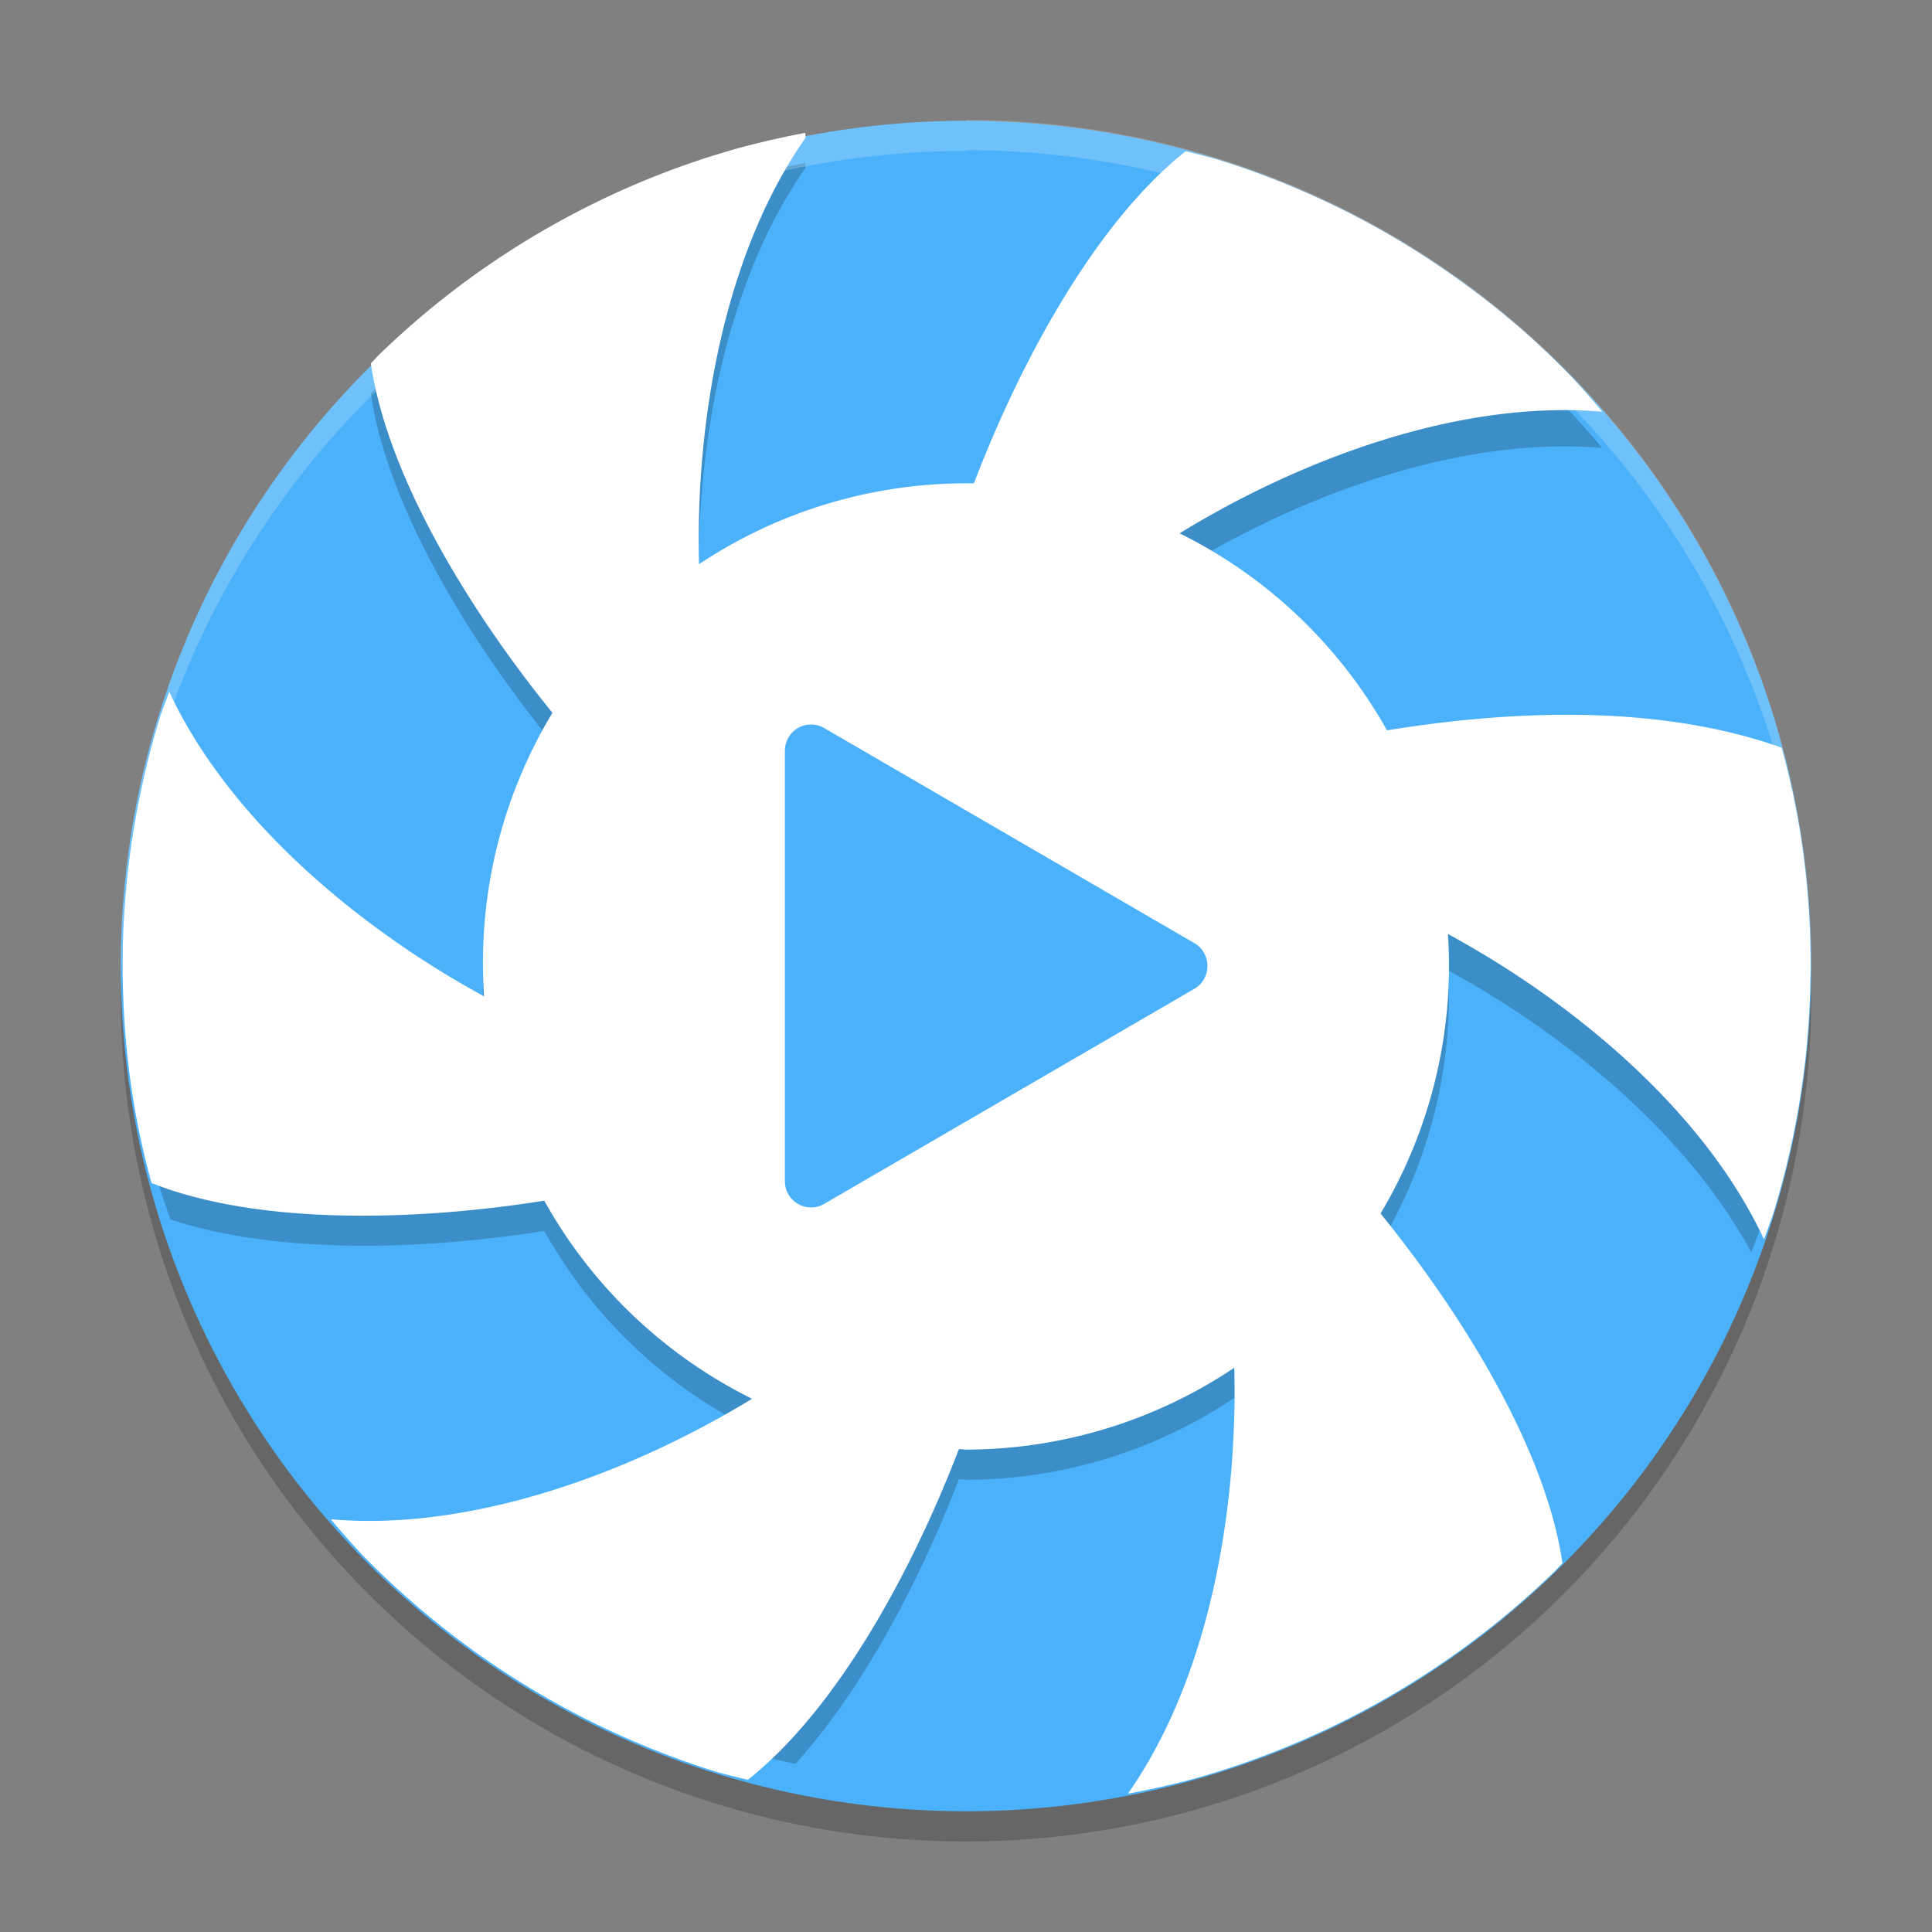 <svg width="64" height="64" version="1.1" xmlns="http://www.w3.org/2000/svg">
 <rect width="100%" height="100%" fill="#808080" stroke="none"/>
 <path d="m59.957 31.801a28 28 0 0 1-27.958 27.2 28 28 0 0 1-27.956-27 28 28 0 0 0-0.044 1 28 28 0 0 0 28 28 28 28 0 0 0 28-28 28 28 0 0 0-0.043-1.172z" style="opacity:.2"/>
 <circle cx="32" cy="32.001" r="28" style="fill:#4bb1fa"/>
 <path d="m26.68 5.401c-0.718 0.132-1.431 0.297-2.137 0.484-0.898 0.249-1.787 0.541-2.656 0.879-0.869 0.338-1.716 0.718-2.547 1.141-0.831 0.423-1.641 0.887-2.426 1.391-0.784 0.504-1.543 1.045-2.273 1.625-0.73 0.579-1.429 1.194-2.098 1.844-0.086 0.09-0.173 0.182-0.258 0.274 0.533 3.661 3.167 8.061 6.015 11.574a16 16 0 0 0-2.301 8.4 16 16 0 0 0 0.035 0.992c-4.189-2.286-8.455-5.863-10.426-10.086-0.103 0.27-0.206 0.54-0.301 0.813-0.275 0.89-0.502 1.793-0.687 2.707-0.185 0.913-0.325 1.835-0.418 2.762-0.09 0.898-0.134 1.797-0.137 2.699a28 28 0 0 0 1.582 7.496c3.41 1.134 8.176 1.046 12.383 0.379a16 16 0 0 0 6.883 6.562c-3.537 2.158-7.949 3.878-12.09 4.031a28 28 0 0 0 13.527 7.062c2.21-2.451 4.102-6.01 5.414-9.43a16 16 0 0 0 0.234 0.02 16 16 0 0 0 8.887-2.711c0.097 3.916-0.549 8.306-2.254 11.875a28 28 0 0 0 12.769-6.992c-0.936-3.3-3.221-6.972-5.672-9.992a16 16 0 0 0 2.268-8 16 16 0 0 0-0.035-1.059c3.942 2.143 7.935 5.443 10.051 9.34a28 28 0 0 0 1.93-9.211c-0.011-0.357-0.01-0.714-0.035-1.07-0.066-0.93-0.177-1.855-0.336-2.773-0.147-0.827-0.334-1.646-0.555-2.457-4.155-1.481-9.101-1.222-13.074-0.574a16 16 0 0 0-6.871-6.527c4.081-2.502 9.339-4.433 14.004-4.027-0.324-0.39-0.659-0.769-1.004-1.141-0.649-0.669-1.326-1.306-2.039-1.906-0.713-0.601-1.457-1.161-2.227-1.688-0.769-0.526-1.565-1.018-2.383-1.465-0.818-0.447-1.661-0.852-2.52-1.215-0.859-0.363-1.734-0.682-2.625-0.957-0.334-0.092-0.667-0.178-1.004-0.258-2.903 2.295-5.399 6.776-7.015 11a16 16 0 0 0-0.26-0.2 16 16 0 0 0-8.847 2.68c-0.12-4.781 0.846-10.291 3.527-14.121z" style="opacity:.2"/>
 <path d="m26.68 4.401c-0.718 0.132-1.431 0.297-2.137 0.484-0.898 0.249-1.787 0.541-2.656 0.879-0.869 0.338-1.716 0.718-2.547 1.141-0.831 0.423-1.641 0.887-2.426 1.391-0.784 0.504-1.543 1.045-2.273 1.625-0.73 0.579-1.429 1.194-2.098 1.844-0.086 0.09-0.173 0.182-0.258 0.274 0.533 3.66 3.167 8.061 6.015 11.574a16 16 0 0 0-2.301 8.4 16 16 0 0 0 0.035 0.992c-4.189-2.286-8.455-5.863-10.426-10.086-0.103 0.27-0.206 0.54-0.301 0.813-0.275 0.89-0.502 1.793-0.687 2.707-0.185 0.913-0.325 1.835-0.418 2.762-0.093 0.928-0.141 1.857-0.141 2.789-1.036e-4 0.66 0.024 1.322 0.07 1.98 0.066 0.93 0.177 1.855 0.336 2.773 0.146 0.823 0.331 1.638 0.551 2.445 3.433 1.367 8.547 1.294 13.012 0.586a16 16 0 0 0 6.883 6.562c-4.073 2.485-9.31 4.396-13.953 3.992 0.324 0.39 0.659 0.769 1.004 1.141 0.649 0.669 1.334 1.306 2.047 1.906 0.713 0.601 1.453 1.165 2.223 1.691 0.769 0.526 1.565 1.014 2.383 1.461 0.818 0.447 1.657 0.852 2.516 1.215 0.859 0.363 1.734 0.686 2.625 0.961 0.337 0.092 0.676 0.174 1.016 0.254 2.891-2.287 5.376-6.746 6.992-10.957a16 16 0 0 0 0.234 0.02 16 16 0 0 0 8.887-2.711c0.118 4.778-0.844 10.283-3.523 14.109 0.718-0.132 1.431-0.293 2.137-0.48 0.898-0.249 1.783-0.545 2.652-0.883 0.869-0.338 1.72-0.718 2.551-1.141 0.831-0.423 1.638-0.887 2.422-1.391 0.784-0.504 1.543-1.045 2.273-1.625 0.73-0.579 1.433-1.195 2.102-1.844 0.086-0.09 0.173-0.182 0.258-0.273-0.534-3.665-3.175-8.067-6.027-11.582a16 16 0 0 0 2.268-8.2 16 16 0 0 0-0.035-1.059c4.203 2.285 8.491 5.876 10.469 10.113 0.103-0.27 0.202-0.54 0.297-0.812 0.275-0.891 0.506-1.794 0.691-2.707 0.185-0.913 0.325-1.838 0.418-2.766 0.093-0.928 0.137-1.861 0.137-2.793 1.04e-4 -0.66-0.02-1.318-0.066-1.977-0.066-0.93-0.177-1.855-0.336-2.773-0.147-0.827-0.334-1.646-0.555-2.457-4.155-1.481-9.101-1.222-13.074-0.574a16 16 0 0 0-6.871-6.527c4.081-2.502 9.339-4.433 14.004-4.027-0.324-0.39-0.659-0.769-1.004-1.141-0.649-0.669-1.326-1.306-2.039-1.906-0.713-0.601-1.457-1.161-2.227-1.688-0.769-0.526-1.565-1.018-2.383-1.465-0.818-0.447-1.661-0.852-2.52-1.215-0.859-0.363-1.734-0.682-2.625-0.957-0.334-0.092-0.667-0.178-1.004-0.258-2.903 2.295-5.399 6.776-7.015 11a16 16 0 0 0-0.26 0 16 16 0 0 0-8.847 2.68c-0.12-4.781 0.846-10.291 3.527-14.121z" style="fill:#ffffff"/>
 <path d="m26.888 24.001c-0.487-0.02-0.888 0.383-0.888 0.873v14.251c-6e-6 0.672 0.723 1.092 1.301 0.756l6.132-3.563 6.132-3.563c0.578-0.336 0.578-1.176 0-1.512l-6.132-3.563-6.132-3.563c-0.126-0.074-0.268-0.114-0.413-0.118z" style="fill:#4bb1fa"/>
 <path d="m32 3.973v0.029a28 28 0 0 0-28 27.998 28 28 0 0 0 0.018 0.492 28 28 0 0 1 27.982-27.492v-0.027a28 28 0 0 1 27.975 27.482 28 28 0 0 0 0.025-0.482 28 28 0 0 0-28-28z" style="fill:#ffffff;opacity:.2"/>
</svg>
